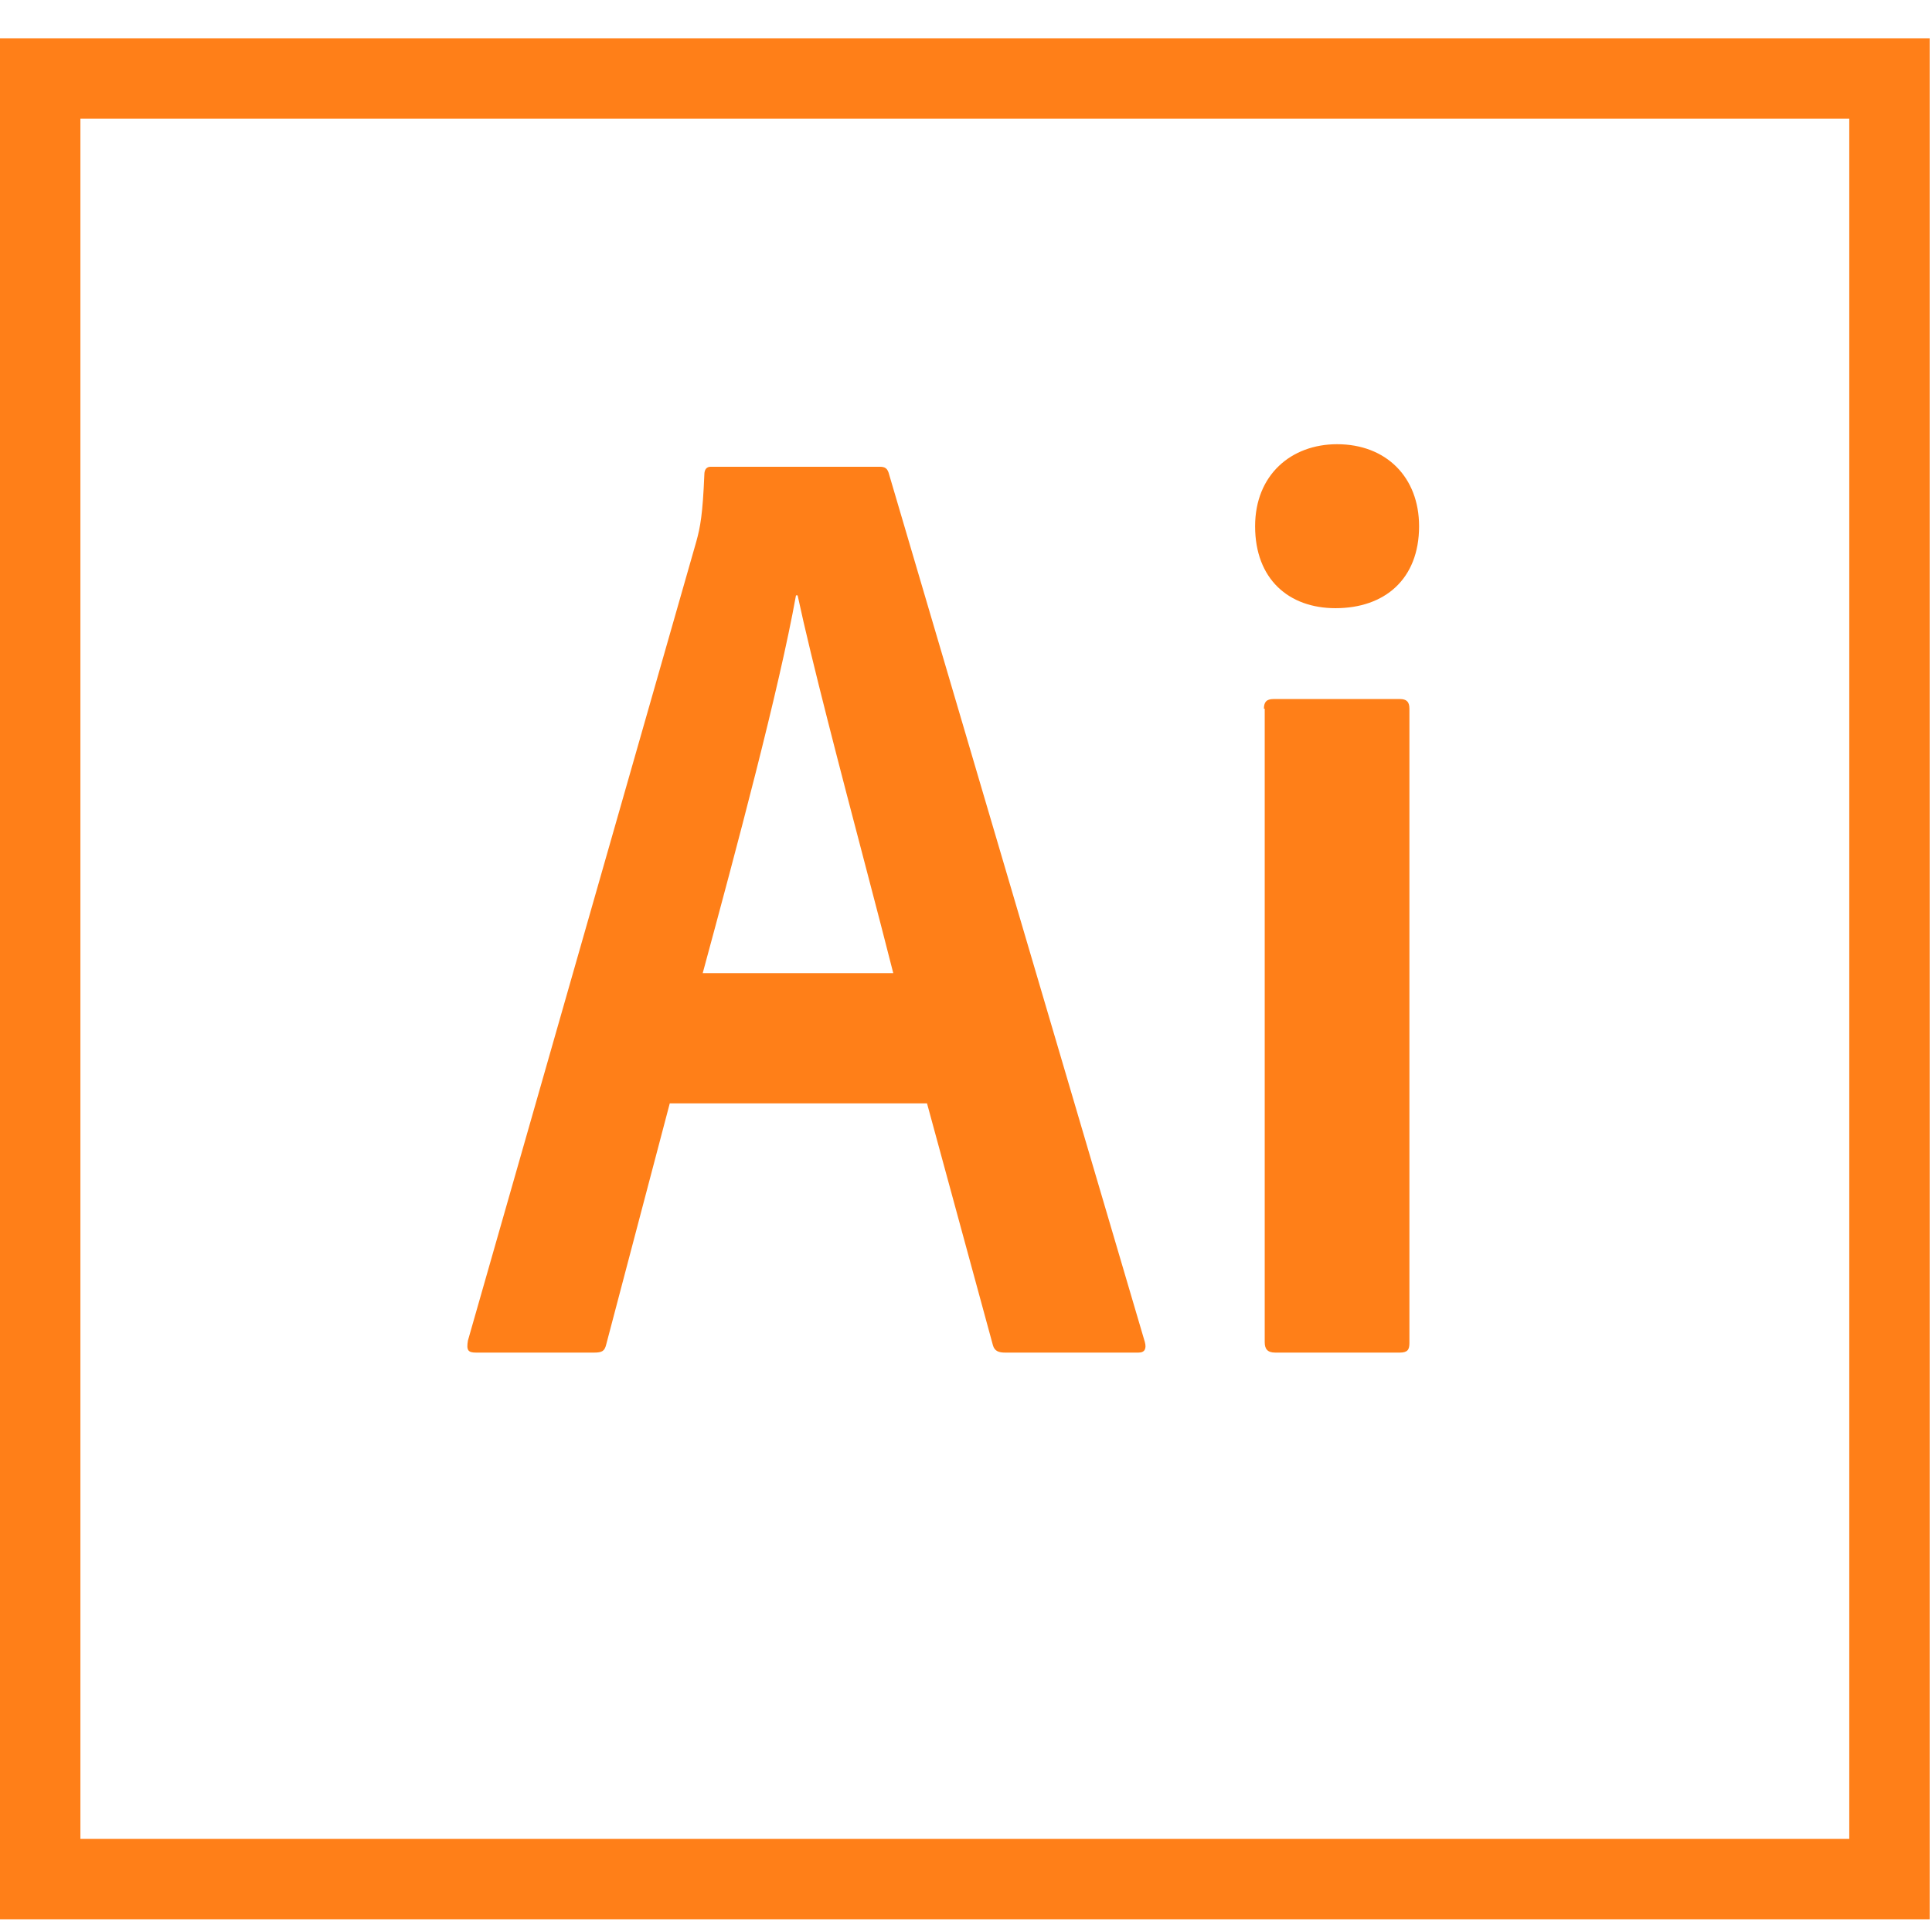 <svg width="39" height="39" viewBox="0 0 39 39" fill="none" xmlns="http://www.w3.org/2000/svg">
<path fill-rule="evenodd" clip-rule="evenodd" d="M38.953 38.743H0V0.773H38.953V38.743ZM37.33 2.396H1.623V37.121H37.33V2.396ZM25.514 14.306C25.514 14.176 25.562 14.111 25.708 14.111H28.257C28.387 14.111 28.451 14.16 28.451 14.306V27.109C28.451 27.239 28.419 27.304 28.257 27.304H25.741C25.579 27.304 25.53 27.223 25.53 27.093V14.306H25.514ZM26.991 8.967C26.066 8.967 25.336 9.584 25.336 10.623C25.336 11.693 26.018 12.277 26.959 12.277C27.949 12.277 28.646 11.693 28.646 10.623C28.646 9.632 27.981 8.967 26.991 8.967ZM18.032 19.645C17.892 19.087 17.692 18.326 17.472 17.484C16.979 15.607 16.381 13.329 16.101 12.018H16.068C15.727 13.916 14.867 17.129 14.185 19.645H18.032ZM12.237 27.141L13.52 22.273H18.713L20.044 27.158C20.077 27.271 20.158 27.304 20.288 27.304H22.982C23.111 27.304 23.145 27.222 23.111 27.093L17.95 9.584C17.918 9.454 17.869 9.422 17.756 9.422H14.348C14.267 9.422 14.218 9.471 14.218 9.584C14.185 10.379 14.137 10.639 14.056 10.931L9.446 27.06C9.413 27.255 9.446 27.304 9.608 27.304H11.994C12.156 27.304 12.205 27.271 12.237 27.141Z" fill="#FF7F18"/>
</svg>
